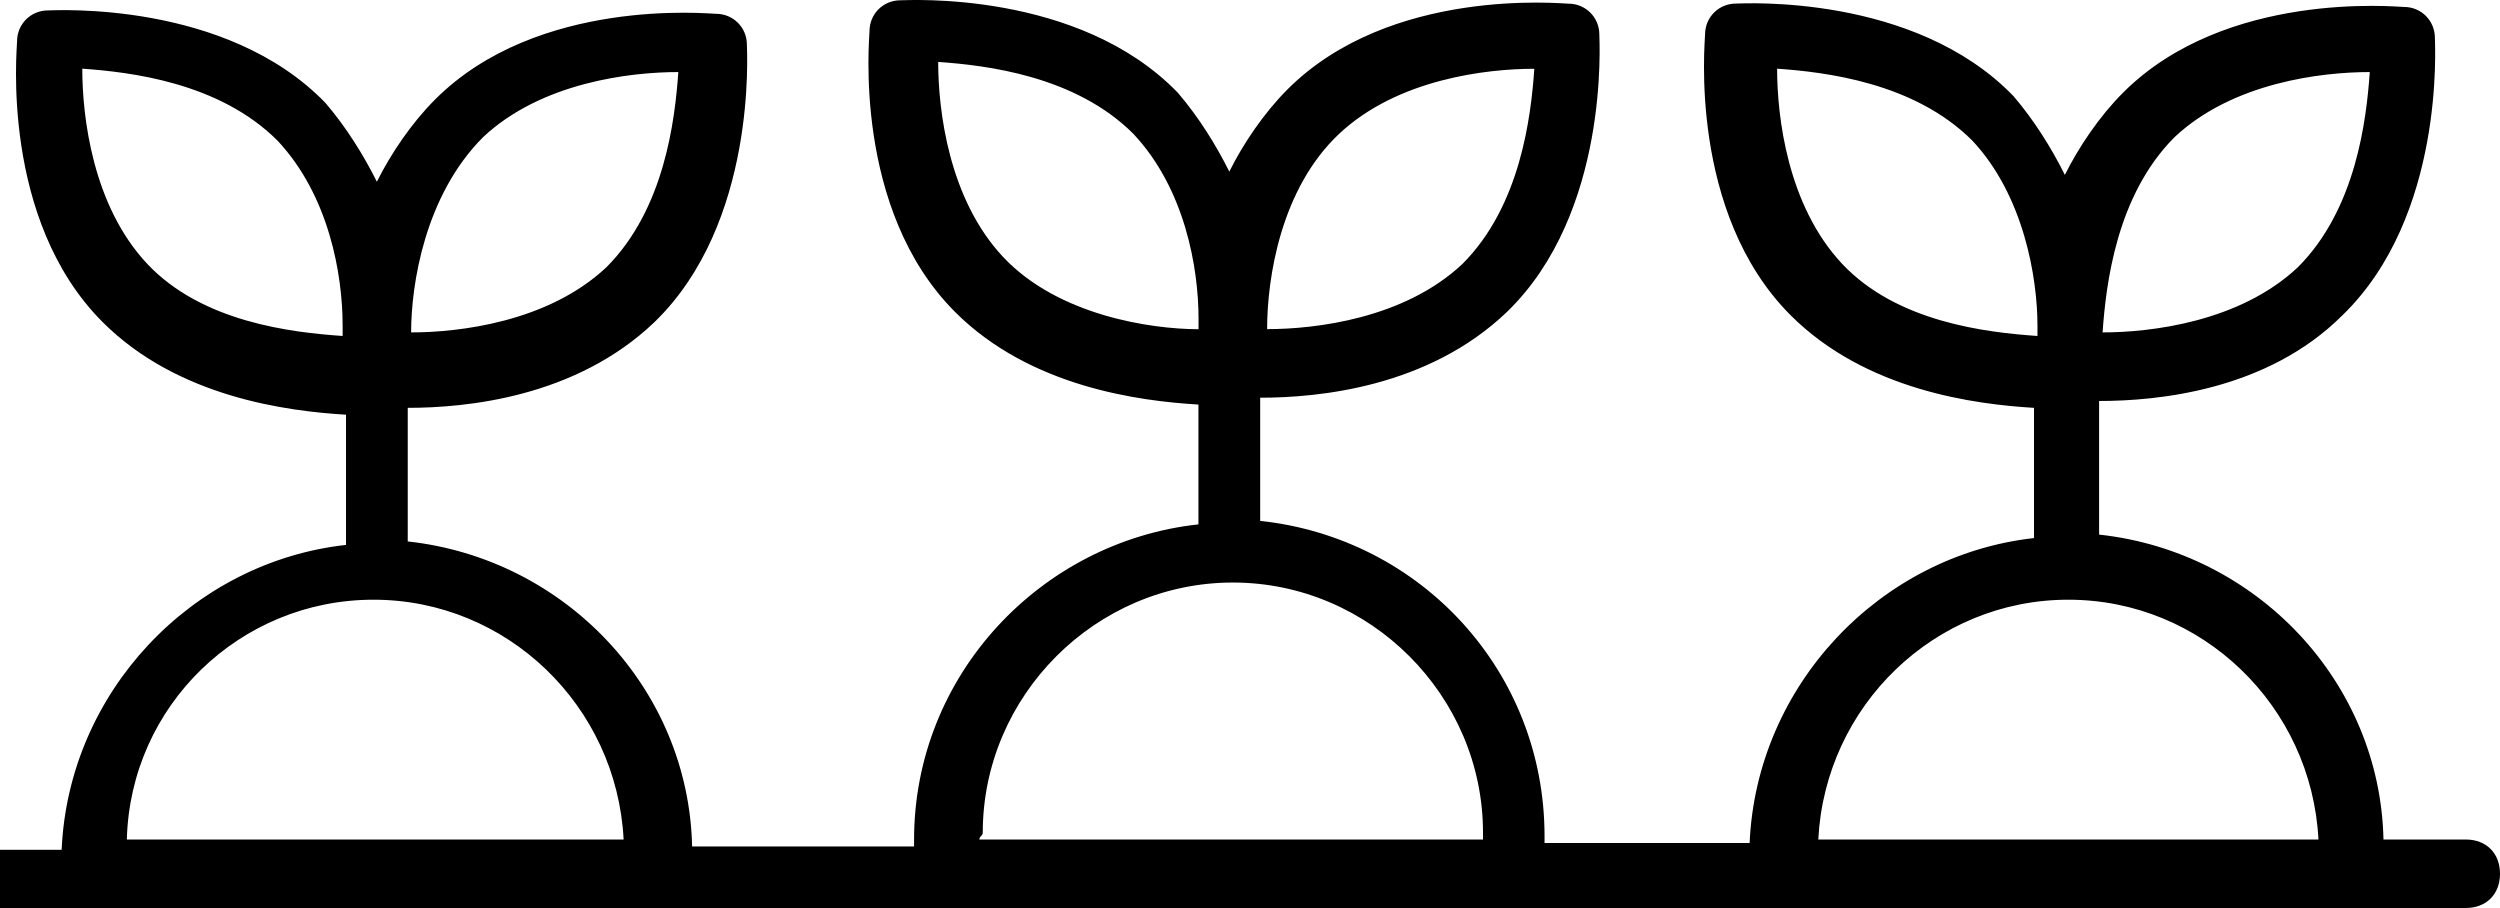 <?xml version="1.0" encoding="utf-8"?>
<!-- Generator: Adobe Illustrator 26.2.1, SVG Export Plug-In . SVG Version: 6.00 Build 0)  -->
<svg version="1.1" id="Layer_1" xmlns="http://www.w3.org/2000/svg" xmlns:xlink="http://www.w3.org/1999/xlink" x="0px" y="0px"
	 viewBox="0 0 259.17 94.13" style="enable-background:new 0 0 259.17 94.13;" xml:space="preserve">
<g>
	<path d="M-0.71,94.13h256.33c2.13,0,3.55-1.42,3.55-3.55c0-2.13-1.42-3.55-3.55-3.55h-8.53c-0.35-16.34-13.14-29.84-29.48-31.61
		V41.57c6.04,0,17.4-1.07,25.22-8.88c10.65-10.3,9.59-28.06,9.59-28.77c0-1.78-1.42-3.2-3.2-3.2c-0.71,0-18.47-1.78-29.12,8.88
		c-2.49,2.49-4.62,5.68-6.04,8.53c-1.42-2.84-3.2-5.68-5.33-8.17c-10.3-10.66-28.06-9.59-28.77-9.59c-1.78,0-3.2,1.42-3.2,3.2
		c0,0.71-1.78,18.47,8.88,29.12c7.81,7.81,19.18,9.23,25.22,9.59v13.5c-15.98,1.78-28.77,15.27-29.48,31.61h-21.26v-0.71
		c0-17.05-12.79-30.9-29.48-32.68V41.23c6.04,0,17.4-1.07,25.57-8.88c10.66-10.3,9.59-28.06,9.59-28.77c0-1.78-1.42-3.2-3.2-3.2
		c-0.71,0-18.47-1.78-29.12,8.88c-2.49,2.49-4.62,5.68-6.04,8.53c-1.42-2.84-3.2-5.68-5.33-8.17c-10.3-10.66-28.06-9.59-28.77-9.59
		c-1.78,0-3.2,1.42-3.2,3.2c0,0.71-1.78,18.47,8.88,29.12c7.81,7.81,19.18,9.23,25.22,9.59v12.42
		c-16.34,1.78-29.48,15.63-29.48,32.68v0.71H71.75C71.39,71.4,58.6,57.91,42.27,56.13V42.28c6.04,0,17.4-1.07,25.57-8.88
		c10.66-10.3,9.59-28.06,9.59-28.77c0-1.78-1.42-3.2-3.2-3.2c-0.71,0-18.47-1.78-29.12,8.88c-2.49,2.49-4.62,5.68-6.04,8.53
		c-1.42-2.84-3.2-5.68-5.33-8.17C23.44,0.02,5.68,1.08,4.97,1.08c-1.78,0-3.2,1.42-3.2,3.2c0,0.71-1.78,18.47,8.88,29.12
		c7.81,7.81,19.18,9.23,25.22,9.59v13.5C19.89,58.26,7.1,71.76,6.39,88.1H0c-2.13,0-3.55,1.42-3.55,3.55
		C-3.55,93.77-2.48,94.13-0.71,94.13L-0.71,94.13z M225.43,14.22c6.04-5.68,15.27-6.75,20.24-6.75c-0.35,4.97-1.42,14.21-7.46,20.24
		c-6.04,5.68-15.27,6.75-20.24,6.75C218.32,29.49,219.39,20.26,225.43,14.22z M190.98,27.36c-5.68-6.04-6.75-15.27-6.75-20.24
		c4.97,0.35,14.21,1.42,20.24,7.46c5.33,5.68,6.75,14.21,6.75,19.18v1.07C205.89,34.46,196.66,33.4,190.98,27.36L190.98,27.36z
		 M214.42,62.17c13.85,0,25.22,11.01,25.93,24.86l-51.85,0C189.2,73.18,200.56,62.17,214.42,62.17L214.42,62.17z M138.82,13.88
		c6.04-5.68,15.27-6.75,20.24-6.75c-0.35,4.97-1.42,14.21-7.46,20.24c-6.04,5.68-15.27,6.75-20.24,6.75
		C131.36,28.79,132.78,19.56,138.82,13.88z M104.01,26.66c-5.68-6.04-6.75-15.27-6.75-20.24c4.97,0.35,14.21,1.42,20.24,7.46
		c5.33,5.68,6.75,13.85,6.75,19.18v1.07C119.28,34.12,109.7,32.7,104.01,26.66L104.01,26.66z M101.88,86.32
		c0-14.21,11.72-25.93,25.93-25.93s25.93,11.72,25.93,25.93v0.71h-52.21C101.53,86.67,101.88,86.67,101.88,86.32L101.88,86.32z
		 M50.08,14.22c6.04-5.68,15.27-6.75,20.24-6.75c-0.35,4.97-1.42,14.21-7.46,20.24c-6.04,5.68-15.27,6.75-20.24,6.75
		C42.62,29.49,44.04,20.26,50.08,14.22z M15.27,27.36C9.59,21.32,8.53,12.09,8.53,7.12c4.97,0.35,14.21,1.42,20.24,7.46
		c5.33,5.68,6.75,13.85,6.75,19.18v1.07C30.19,34.46,20.96,33.4,15.27,27.36L15.27,27.36z M38.72,62.17
		c13.85,0,25.22,11.01,25.93,24.86l-51.5,0C13.5,73.17,24.86,62.17,38.72,62.17L38.72,62.17z"/>
</g>
</svg>
